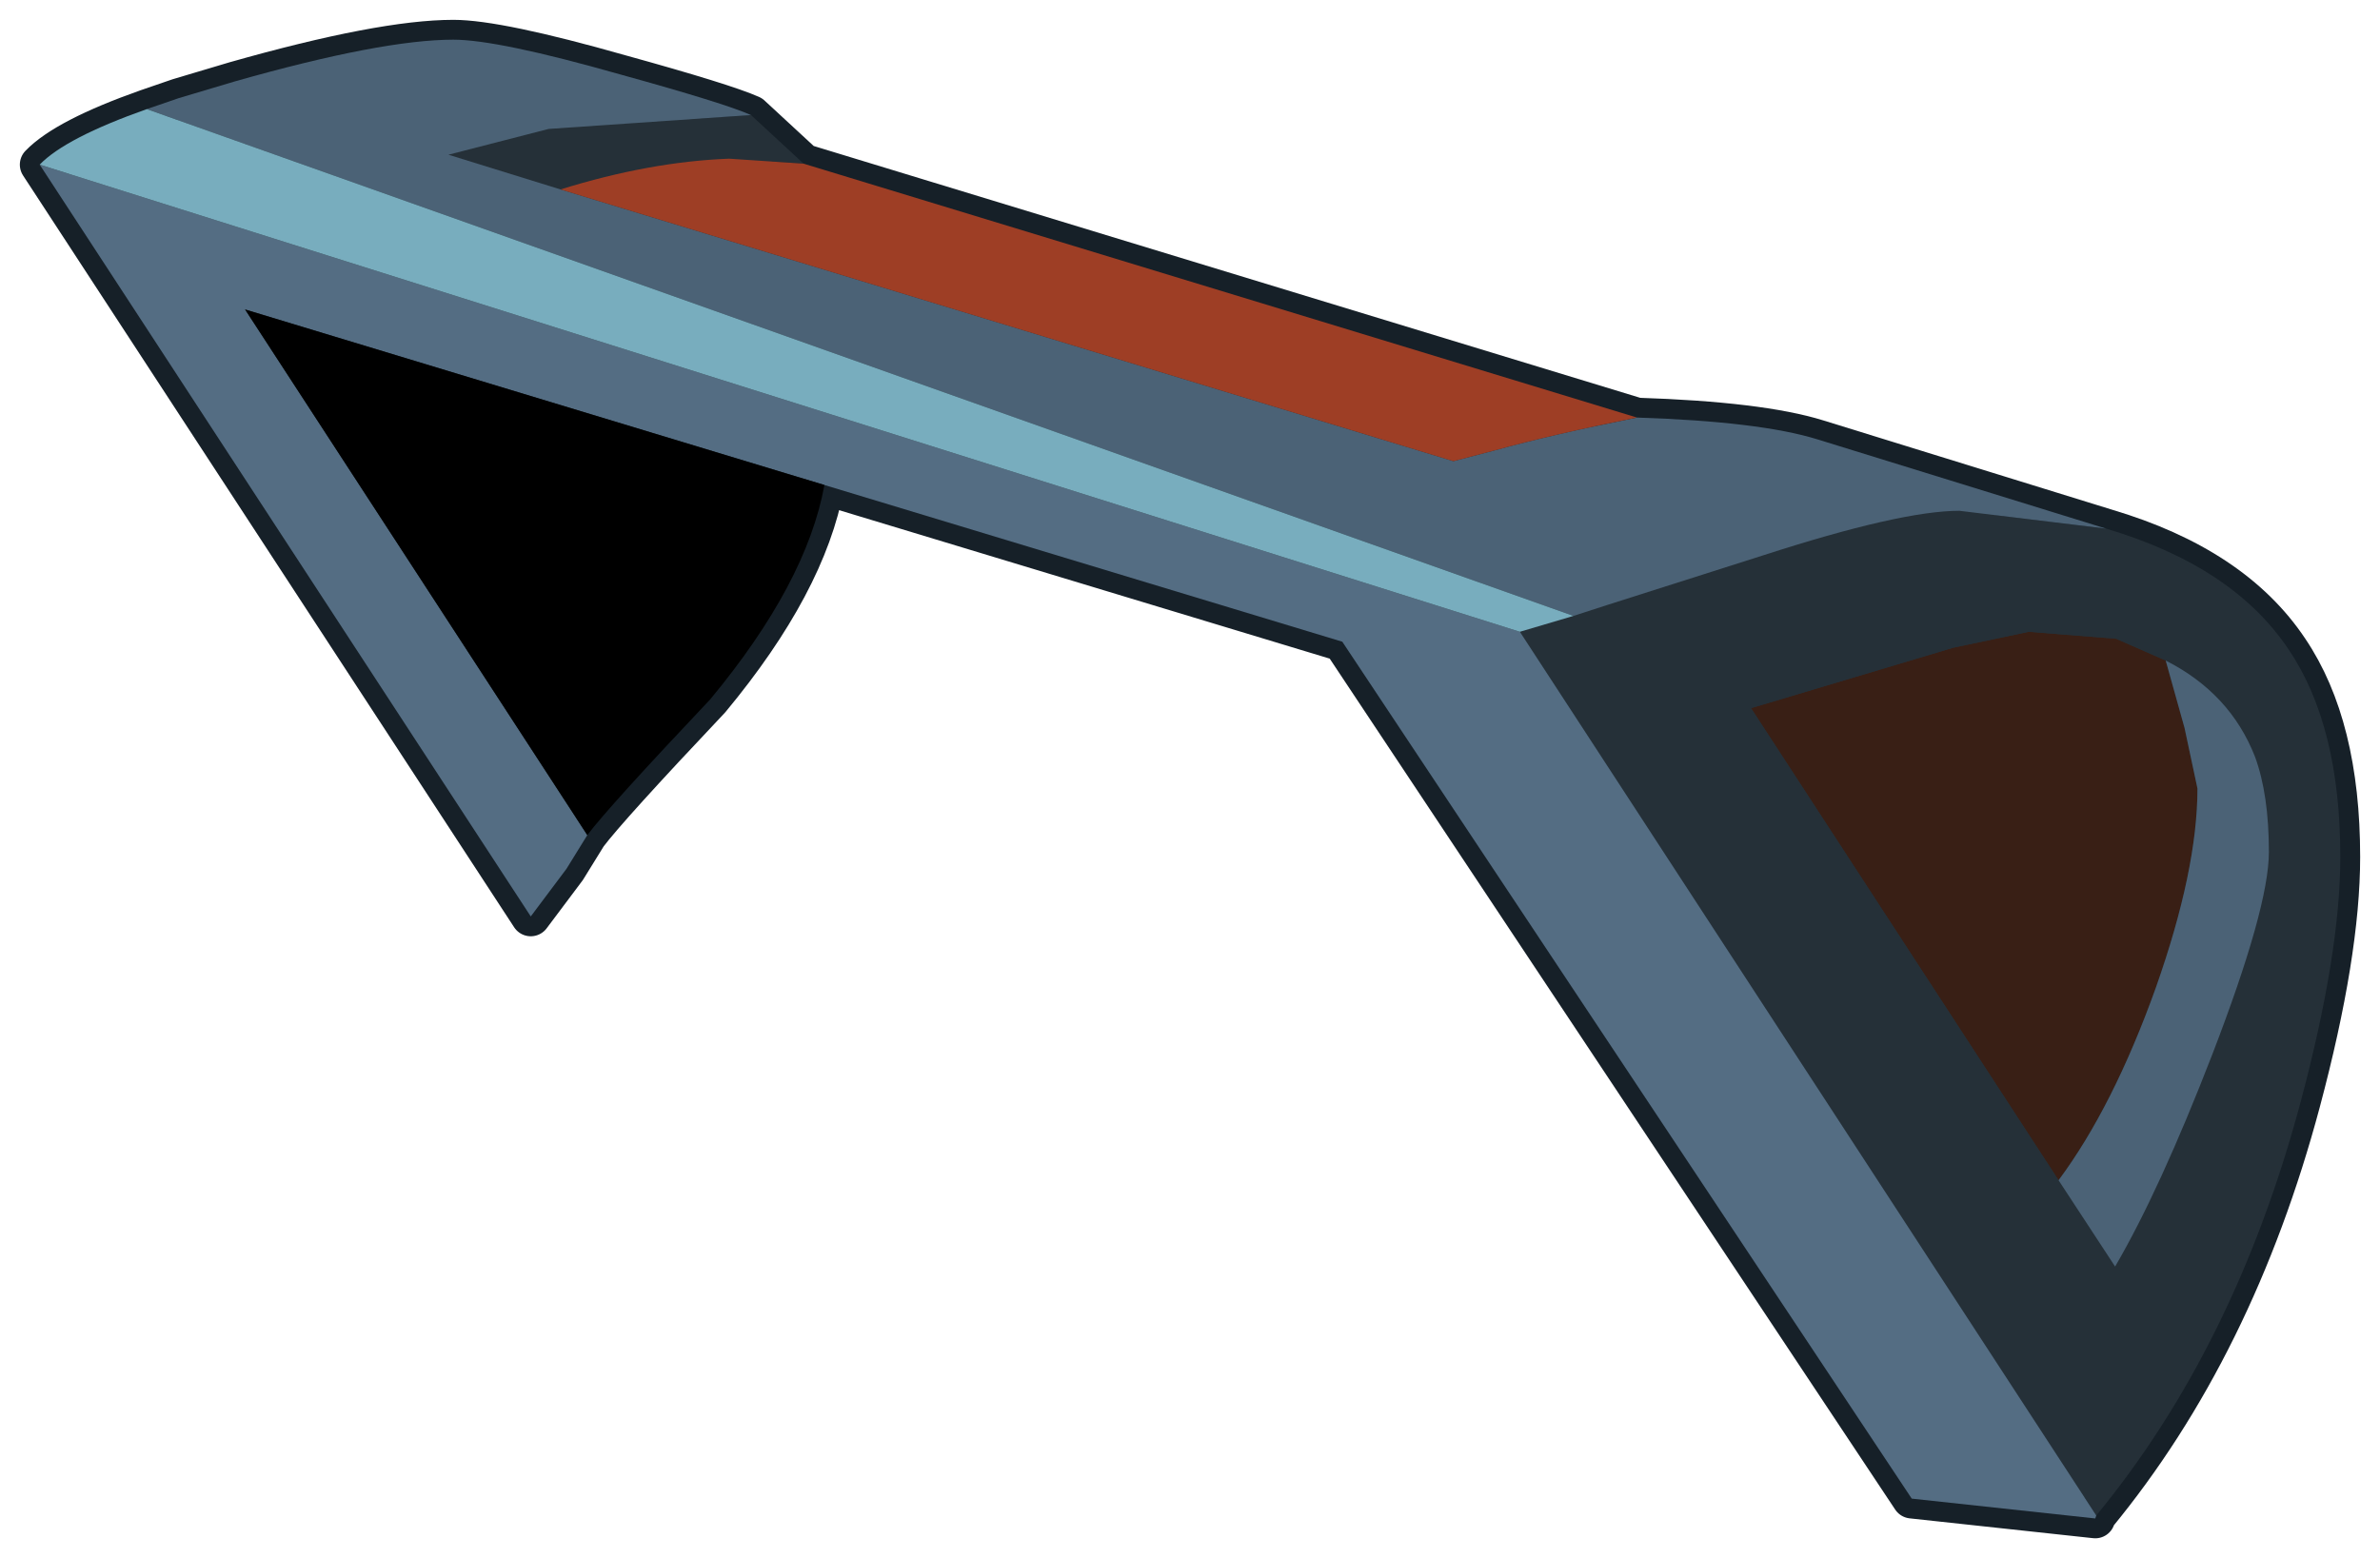 <?xml version="1.0" encoding="UTF-8" standalone="no"?>
<svg xmlns:xlink="http://www.w3.org/1999/xlink" height="78.55px" width="119.95px" xmlns="http://www.w3.org/2000/svg">
  <g transform="matrix(1.0, 0.0, 0.0, 1.0, 2, 2)">
    <path d="M104.15 24.65 Q110.55 26.55 113.35 30.75 115.95 34.6 115.95 41.2 115.95 46.05 113.95 53.55 110.65 65.9 103.65 74.4 L103.6 74.55 94.35 73.55 65.65 30.35 39.55 22.45 Q38.65 27.4 33.8 33.25 28.65 38.7 27.6 40.1 L26.55 41.8 24.75 44.2 0.0 6.3 Q1.3 4.95 5.4 3.5 L7.0 2.95 9.85 2.1 Q17.25 0.0 20.85 0.0 23.1 0.0 29.25 1.75 34.5 3.2 35.85 3.8 L38.5 6.25 80.5 19.05 Q86.7 19.25 89.6 20.15 L104.15 24.65" fill="#253038" fill-rule="evenodd" stroke="none"/>
    <path d="M104.15 24.65 L89.6 20.15 Q86.7 19.25 80.5 19.05 L38.5 6.25 35.85 3.8 Q34.5 3.2 29.25 1.75 23.1 0.0 20.85 0.0 17.25 0.0 9.85 2.1 L7.0 2.95 5.4 3.5 Q1.3 4.95 0.0 6.3 L24.75 44.2 26.55 41.8 27.6 40.1 Q28.65 38.7 33.8 33.25 38.65 27.4 39.55 22.45 L65.65 30.35 94.35 73.55 103.6 74.55 103.65 74.4 Q110.65 65.9 113.95 53.55 115.95 46.05 115.95 41.2 115.95 34.6 113.35 30.75 110.55 26.55 104.15 24.65 Z" fill="none" stroke="#162028" stroke-linecap="round" stroke-linejoin="round" stroke-width="2.0"/>
    <path d="M101.75 57.5 L86.25 33.7 96.45 30.65 100.25 29.85 104.65 30.2 107.15 31.3 108.1 34.7 108.75 37.75 Q108.75 41.85 106.65 47.8 104.5 53.8 101.75 57.5" fill="#391f15" fill-rule="evenodd" stroke="none"/>
    <path d="M107.15 31.3 L104.65 30.2 100.25 29.85 96.45 30.65 86.25 33.7 101.75 57.5 104.6 61.85 Q106.85 58.0 109.5 51.15 112.35 43.75 112.35 40.95 112.35 38.05 111.65 36.15 110.4 32.95 107.15 31.3 M104.15 24.65 Q110.55 26.55 113.35 30.75 115.95 34.6 115.95 41.2 115.95 46.05 113.95 53.55 110.65 65.9 103.65 74.4 L74.6 29.85 77.3 29.05 79.0 28.5 86.85 26.0 Q93.8 23.75 96.75 23.75 L104.15 24.65 M35.85 3.8 L38.5 6.25 34.75 6.0 Q30.75 6.15 26.25 7.55 L20.6 5.8 25.65 4.5 35.85 3.8" fill="#253038" fill-rule="evenodd" stroke="none"/>
    <path d="M101.75 57.5 Q104.5 53.8 106.65 47.8 108.75 41.85 108.75 37.75 L108.1 34.7 107.15 31.3 Q110.4 32.95 111.65 36.15 112.35 38.05 112.35 40.95 112.35 43.75 109.5 51.15 106.85 58.0 104.6 61.85 L101.75 57.5 M104.15 24.65 L96.75 23.75 Q93.8 23.75 86.85 26.0 L79.0 28.5 77.3 29.05 5.4 3.5 7.0 2.95 9.85 2.1 Q17.25 0.0 20.85 0.0 23.1 0.0 29.25 1.75 34.5 3.2 35.85 3.8 L25.65 4.5 20.6 5.8 26.25 7.55 71.25 21.25 73.35 20.7 Q76.25 19.9 80.5 19.05 86.7 19.25 89.6 20.15 L104.15 24.65" fill="#4b6276" fill-rule="evenodd" stroke="none"/>
    <path d="M74.6 29.85 L103.65 74.4 103.6 74.55 94.35 73.55 65.65 30.35 39.55 22.45 10.35 13.6 27.6 40.1 26.55 41.8 24.75 44.2 0.0 6.3 74.6 29.85" fill="#546d83" fill-rule="evenodd" stroke="none"/>
    <path d="M38.5 6.25 L80.5 19.05 Q76.25 19.9 73.35 20.7 L71.25 21.25 26.25 7.55 Q30.75 6.15 34.75 6.0 L38.5 6.25" fill="#9e3e25" fill-rule="evenodd" stroke="none"/>
    <path d="M77.3 29.05 L74.6 29.85 0.0 6.3 Q1.3 4.95 5.4 3.5 L77.3 29.05" fill="#78adbe" fill-rule="evenodd" stroke="none"/>
    <path d="M39.55 22.45 Q38.65 27.4 33.8 33.25 28.65 38.7 27.6 40.1 L10.35 13.6 39.55 22.45" fill="#000000" fill-rule="evenodd" stroke="none"/>
  </g>
</svg>